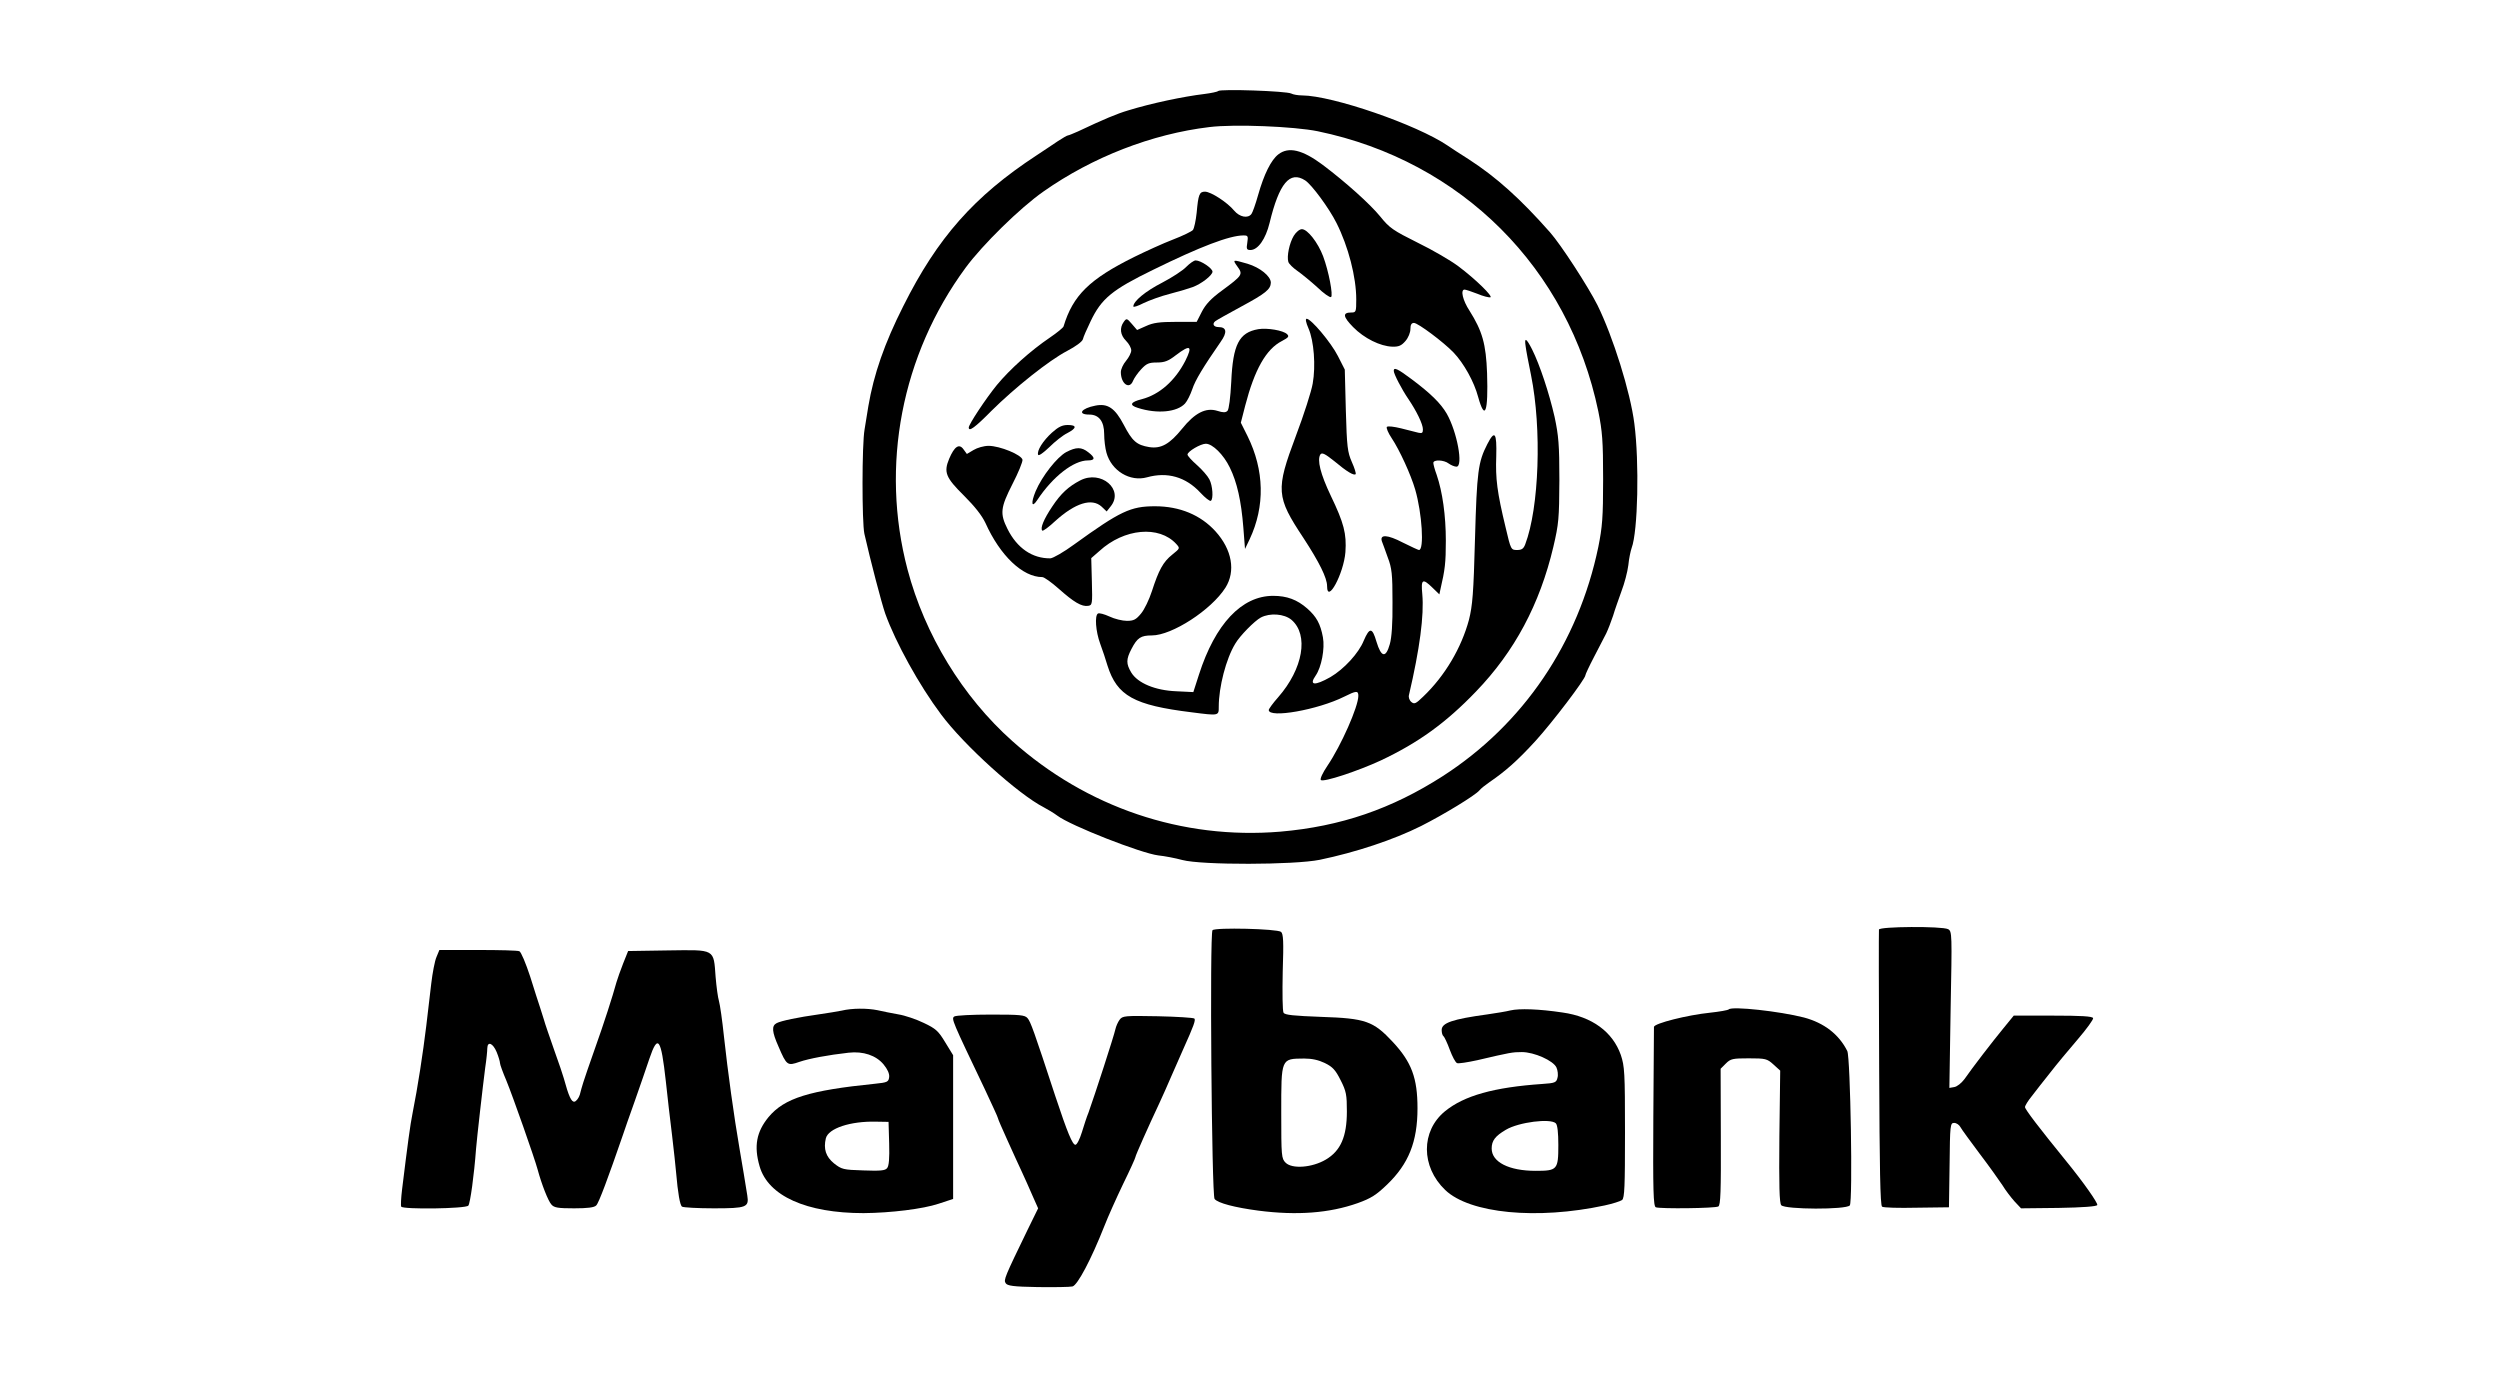 <?xml version="1.0" standalone="no"?>
<!DOCTYPE svg PUBLIC "-//W3C//DTD SVG 20010904//EN"
 "http://www.w3.org/TR/2001/REC-SVG-20010904/DTD/svg10.dtd">
<svg version="1.0" xmlns="http://www.w3.org/2000/svg"
 width="1200pt" height="660pt" viewBox="0 0 1200 660"
 preserveAspectRatio="xMidYMid meet">
<g transform="translate(0,660) scale(0.1,-0.1)"
fill="#000000" stroke="none">
<path d="M5847 6163 c-4 -4 -34 -10 -65 -14 -101 -12 -257 -45 -367 -79 -54
-16 -116 -42 -241 -101 -23 -10 -44 -19 -48 -19 -4 0 -26 -13 -49 -28 -23 -16
-69 -46 -102 -68 -299 -196 -475 -395 -639 -723 -91 -180 -142 -328 -168 -481
-5 -30 -13 -80 -18 -111 -13 -71 -13 -446 -1 -501 29 -128 82 -331 100 -383
50 -139 163 -344 268 -484 110 -148 370 -383 493 -446 19 -10 49 -28 65 -40
63 -48 403 -181 485 -191 30 -3 82 -13 115 -22 93 -25 537 -24 660 1 173 36
354 96 486 162 109 55 260 147 280 171 7 9 30 27 49 40 76 52 134 103 220 197
82 90 240 298 240 316 0 4 18 43 41 87 22 43 49 95 59 114 9 19 24 58 33 85 8
28 27 80 40 117 14 36 29 93 33 125 3 32 11 69 16 83 30 80 37 410 13 596 -19
152 -103 419 -177 569 -46 91 -175 290 -228 350 -143 162 -258 265 -391 351
-41 26 -86 55 -100 65 -149 101 -553 240 -699 241 -19 0 -43 4 -52 9 -22 12
-341 23 -351 12z m478 -193 c690 -143 1204 -657 1347 -1345 19 -95 23 -140 23
-325 0 -185 -4 -230 -23 -325 -96 -462 -360 -851 -746 -1100 -246 -158 -491
-242 -781 -267 -470 -39 -929 116 -1286 435 -239 213 -420 510 -503 824 -131
497 -29 1029 279 1448 81 110 261 287 374 366 235 165 520 276 796 309 120 15
407 3 520 -20z"/>
<path d="M6136 5859 c-35 -27 -69 -96 -97 -195 -12 -43 -27 -85 -32 -91 -17
-23 -57 -15 -83 16 -33 40 -112 91 -140 91 -27 0 -32 -13 -40 -101 -4 -38 -12
-75 -18 -83 -6 -7 -49 -28 -96 -46 -47 -18 -130 -56 -185 -83 -216 -107 -295
-185 -340 -334 -2 -6 -31 -30 -65 -53 -93 -63 -192 -152 -255 -228 -53 -65
-135 -189 -135 -204 0 -22 30 0 108 79 114 113 277 243 365 289 40 21 72 44
75 56 2 10 19 49 37 86 52 109 103 151 300 247 226 111 367 165 434 165 21 0
23 -3 18 -35 -5 -30 -3 -35 15 -35 36 0 73 52 92 130 46 190 97 252 171 204
32 -21 115 -134 150 -204 57 -113 95 -260 95 -367 0 -60 -1 -63 -24 -63 -43 0
-40 -20 9 -70 53 -54 130 -92 188 -94 31 -1 44 5 63 27 14 16 24 41 24 58 0
20 5 29 17 29 19 0 142 -92 190 -142 49 -51 99 -141 118 -213 33 -119 49 -73
43 113 -5 141 -23 203 -84 300 -33 50 -45 102 -24 102 5 0 33 -9 61 -20 28
-12 57 -19 63 -17 13 4 -70 86 -154 149 -36 27 -123 78 -195 113 -118 59 -135
70 -180 126 -49 60 -165 164 -275 247 -99 74 -165 89 -214 51z"/>
<path d="M6210 5468 c-21 -35 -34 -98 -26 -125 3 -10 23 -29 43 -43 20 -14 63
-49 95 -78 31 -30 61 -51 67 -48 11 7 -11 124 -38 196 -25 66 -75 130 -102
130 -11 0 -28 -14 -39 -32z"/>
<path d="M5694 5319 c-16 -17 -68 -51 -116 -76 -80 -41 -138 -89 -138 -114 0
-5 22 2 49 16 27 13 84 34 128 45 43 11 92 26 108 32 43 16 95 57 95 74 0 16
-56 54 -81 54 -8 0 -28 -14 -45 -31z"/>
<path d="M5940 5320 c27 -37 24 -42 -75 -115 -51 -37 -78 -66 -96 -101 l-25
-49 -100 0 c-77 0 -109 -4 -143 -20 l-43 -19 -25 29 c-24 28 -26 28 -39 10
-21 -29 -17 -63 11 -91 14 -14 25 -34 25 -46 0 -11 -11 -33 -25 -50 -14 -16
-25 -41 -25 -54 0 -57 42 -86 59 -41 5 12 22 37 39 55 25 27 37 32 75 32 37 0
55 7 91 35 70 53 82 46 45 -28 -49 -95 -124 -161 -208 -183 -56 -14 -62 -29
-19 -42 94 -30 188 -20 226 21 11 12 26 43 35 69 14 43 53 107 136 227 33 46
29 71 -10 71 -23 0 -32 15 -16 28 6 5 63 37 126 71 115 62 140 82 141 114 0
31 -52 73 -112 91 -73 21 -73 21 -48 -14z"/>
<path d="M6281 5023 c26 -60 35 -179 20 -264 -6 -36 -42 -149 -81 -252 -97
-259 -95 -291 37 -490 75 -115 113 -191 113 -230 0 -89 80 60 88 163 6 88 -7
139 -70 270 -50 105 -67 173 -50 199 8 10 22 3 66 -32 62 -52 95 -71 103 -63
3 3 -5 29 -18 58 -21 48 -24 72 -29 249 l-5 195 -33 65 c-33 65 -129 179 -150
179 -7 0 -4 -17 9 -47z"/>
<path d="M6040 5020 c-93 -16 -122 -74 -130 -253 -4 -76 -11 -132 -18 -139 -9
-9 -21 -9 -49 0 -55 17 -108 -10 -169 -86 -60 -74 -101 -97 -158 -88 -60 10
-81 28 -122 107 -42 80 -77 104 -136 92 -68 -13 -89 -43 -29 -43 46 0 71 -33
71 -93 0 -29 5 -69 11 -90 24 -87 113 -141 195 -118 97 27 185 2 255 -73 23
-25 46 -43 51 -40 13 8 9 73 -7 103 -8 16 -35 47 -60 69 -25 22 -45 44 -45 50
0 15 63 52 88 52 32 0 85 -52 115 -114 35 -71 55 -161 65 -288 l8 -103 22 46
c75 159 71 332 -10 496 l-32 64 21 82 c45 173 100 271 176 310 32 17 36 22 25
33 -18 18 -95 31 -138 24z"/>
<path d="M7323 4938 c2 -18 14 -81 26 -139 52 -257 39 -636 -28 -812 -8 -21
-17 -27 -39 -27 -29 0 -30 1 -55 108 -41 170 -49 234 -45 342 3 114 -7 128
-43 58 -44 -86 -50 -131 -59 -453 -7 -264 -12 -322 -29 -390 -36 -134 -115
-269 -220 -369 -35 -34 -42 -37 -56 -26 -10 8 -15 23 -12 34 52 222 73 383 64
484 -7 72 1 78 49 31 l33 -32 5 24 c22 95 26 127 26 234 0 120 -16 234 -44
316 -9 24 -16 50 -16 57 0 17 51 15 74 -3 11 -8 28 -15 37 -15 34 0 3 168 -47
255 -28 48 -76 96 -167 164 -68 51 -87 60 -87 41 0 -15 38 -88 70 -135 40 -59
70 -121 70 -146 0 -17 -4 -20 -22 -16 -13 3 -50 13 -83 21 -33 8 -63 12 -68 7
-4 -4 6 -29 23 -54 38 -57 92 -175 113 -247 33 -114 44 -290 18 -290 -3 0 -38
16 -78 36 -73 38 -111 40 -100 6 4 -9 16 -44 28 -77 20 -52 23 -80 23 -215 1
-104 -4 -171 -13 -202 -19 -68 -41 -64 -64 12 -20 69 -33 70 -61 5 -24 -60
-95 -137 -160 -175 -76 -43 -104 -40 -71 7 28 40 45 130 35 184 -12 65 -31 99
-75 138 -49 43 -98 61 -164 61 -151 0 -278 -135 -356 -378 l-27 -84 -82 4
c-101 4 -185 39 -216 90 -25 42 -25 63 1 113 28 54 45 65 98 65 96 0 285 122
353 229 50 79 32 183 -48 271 -71 78 -171 120 -290 120 -117 0 -166 -23 -389
-184 -49 -36 -100 -65 -113 -66 -87 -1 -160 49 -206 141 -37 74 -34 102 24
216 28 54 49 106 48 116 -4 24 -109 67 -163 67 -22 0 -54 -9 -72 -20 l-32 -19
-16 22 c-21 30 -44 14 -69 -45 -27 -65 -17 -90 72 -178 51 -51 85 -94 102
-130 71 -158 179 -260 273 -260 9 0 44 -25 79 -56 72 -64 110 -87 141 -82 20
3 21 8 18 116 l-3 113 39 34 c119 109 287 124 369 34 19 -21 18 -21 -19 -51
-44 -35 -65 -74 -98 -176 -13 -40 -36 -88 -52 -107 -24 -29 -35 -35 -68 -35
-21 0 -59 9 -84 21 -24 11 -49 18 -55 14 -16 -10 -11 -85 11 -145 11 -30 27
-77 35 -105 46 -145 127 -190 404 -224 132 -17 130 -17 130 27 0 94 35 230 79
302 22 38 93 110 123 126 44 23 112 18 147 -11 84 -72 56 -235 -64 -372 -25
-28 -45 -56 -45 -61 0 -41 236 1 362 64 58 29 68 30 68 4 0 -52 -83 -239 -148
-335 -23 -34 -37 -64 -32 -69 12 -12 178 43 288 94 180 85 312 180 457 331
185 192 306 419 371 694 26 111 28 136 29 320 0 172 -4 214 -23 304 -26 114
-71 250 -108 324 -28 55 -38 60 -31 15z"/>
<path d="M5049 4523 c-43 -39 -73 -87 -66 -106 2 -7 25 9 53 36 27 27 66 58
87 68 46 24 47 39 2 39 -26 0 -45 -9 -76 -37z"/>
<path d="M5118 4430 c-44 -24 -116 -115 -147 -188 -24 -58 -19 -83 8 -42 74
112 174 190 243 190 35 0 36 13 2 39 -33 26 -58 26 -106 1z"/>
<path d="M5185 4294 c-56 -29 -93 -63 -134 -125 -41 -61 -59 -105 -48 -116 4
-3 31 17 61 45 97 88 177 113 224 70 l24 -23 19 24 c66 81 -46 177 -146 125z"/>
<path d="M5820 2135 c-14 -17 -4 -1273 10 -1290 16 -20 97 -41 210 -56 186
-24 341 -12 477 36 64 23 89 39 141 89 103 99 146 205 146 366 0 145 -28 221
-118 318 -94 101 -131 114 -344 121 -132 5 -175 9 -181 20 -5 8 -6 95 -4 195
5 150 3 183 -8 193 -19 15 -317 22 -329 8z m540 -638 c37 -18 51 -34 75 -82
27 -53 30 -70 30 -150 0 -121 -30 -189 -101 -231 -66 -39 -162 -46 -193 -15
-20 20 -21 31 -21 239 0 264 -2 260 110 261 38 0 69 -7 100 -22z"/>
<path d="M9019 2138 c-1 -7 -1 -308 1 -668 2 -476 5 -657 14 -662 6 -5 81 -7
166 -5 l155 2 3 203 c2 192 3 202 22 202 11 0 24 -9 30 -20 5 -10 47 -67 91
-126 45 -59 94 -128 110 -152 15 -25 42 -60 59 -79 l31 -33 181 2 c116 2 183
7 185 14 3 10 -67 110 -152 214 -126 155 -195 245 -195 256 0 7 15 31 33 53
17 23 57 73 87 111 30 39 90 111 133 161 43 50 76 96 74 102 -3 9 -59 12 -192
12 l-189 0 -49 -60 c-55 -67 -149 -189 -187 -244 -15 -20 -36 -37 -50 -39
l-23 -4 6 376 c7 365 7 375 -12 386 -30 15 -331 13 -332 -2z"/>
<path d="M2095 2006 c-8 -18 -19 -76 -25 -127 -6 -52 -17 -143 -24 -204 -16
-131 -40 -289 -66 -420 -11 -54 -23 -144 -50 -364 -5 -41 -7 -79 -4 -83 9 -14
310 -10 322 5 9 10 28 149 37 272 4 50 32 297 44 390 6 39 10 80 10 93 1 36
27 25 45 -18 9 -22 16 -46 16 -53 0 -7 14 -45 31 -85 30 -73 135 -371 150
-427 18 -67 50 -150 66 -167 13 -15 32 -18 109 -18 65 0 97 4 106 14 12 11 57
132 129 341 5 17 31 89 56 160 25 72 57 163 70 203 41 121 56 99 79 -108 7
-69 21 -186 30 -260 9 -74 17 -153 19 -175 9 -104 19 -161 29 -167 6 -4 75 -8
152 -8 158 0 170 5 161 62 -7 44 -26 161 -37 223 -27 156 -57 374 -75 540 -8
77 -19 153 -24 170 -5 16 -12 68 -16 115 -10 137 0 131 -228 128 l-192 -3 -24
-60 c-13 -33 -27 -73 -32 -90 -18 -66 -60 -197 -104 -320 -25 -71 -50 -143
-55 -160 -5 -16 -13 -43 -17 -60 -5 -16 -17 -31 -25 -33 -15 -3 -28 25 -52
113 -3 11 -23 72 -46 135 -22 63 -45 129 -49 145 -5 17 -14 44 -19 60 -6 17
-27 83 -47 147 -21 64 -44 119 -52 122 -8 4 -98 6 -199 6 l-185 0 -14 -34z"/>
<path d="M4040 1749 c-19 -4 -69 -12 -110 -18 -100 -14 -181 -31 -202 -42 -25
-13 -23 -41 9 -113 39 -91 43 -93 100 -73 47 16 138 33 236 44 71 8 132 -13
168 -56 19 -23 29 -45 27 -61 -3 -23 -8 -26 -68 -32 -316 -32 -435 -69 -511
-160 -58 -71 -71 -139 -43 -236 41 -143 225 -225 499 -225 131 1 285 20 360
45 l70 23 0 345 0 345 -38 62 c-33 55 -46 66 -103 93 -35 17 -90 36 -122 41
-31 6 -76 14 -100 20 -49 10 -122 10 -172 -2z m228 -638 c2 -71 -1 -108 -10
-118 -9 -12 -33 -14 -114 -11 -97 3 -104 5 -141 34 -39 32 -51 69 -39 120 12
48 118 83 241 80 l60 -1 3 -104z"/>
<path d="M7250 1750 c-19 -5 -69 -13 -110 -19 -169 -23 -220 -41 -220 -75 0
-14 4 -27 9 -30 4 -3 18 -32 30 -65 12 -32 27 -61 35 -64 7 -3 51 4 97 14 158
37 169 39 214 39 59 0 151 -41 166 -74 6 -13 9 -36 5 -49 -5 -23 -12 -26 -73
-30 -232 -16 -375 -56 -467 -131 -116 -95 -116 -266 1 -378 118 -113 441 -144
766 -74 37 8 75 20 83 26 12 10 14 65 14 325 0 287 -2 317 -20 371 -39 111
-138 184 -280 204 -114 17 -207 20 -250 10z m218 -542 c8 -8 12 -46 12 -104 0
-119 -5 -124 -109 -124 -128 0 -211 42 -211 107 0 38 17 60 68 90 62 37 215
56 240 31z"/>
<path d="M8298 1755 c-4 -4 -44 -11 -90 -16 -108 -11 -267 -51 -269 -68 0 -3
-1 -198 -3 -433 -2 -356 0 -428 12 -433 22 -8 286 -5 300 4 11 6 13 73 12 335
l-1 326 25 25 c23 23 33 25 110 25 81 0 88 -2 118 -29 l33 -30 -4 -315 c-2
-240 0 -320 9 -331 18 -21 312 -22 329 -1 15 17 3 711 -12 741 -40 80 -111
135 -208 161 -117 30 -345 55 -361 39z"/>
<path d="M4581 1721 c-16 -10 -11 -20 146 -349 34 -73 63 -135 63 -139 0 -4
21 -52 46 -107 25 -56 56 -123 69 -151 13 -27 35 -78 50 -112 l28 -63 -50
-102 c-111 -229 -116 -241 -106 -257 8 -13 36 -17 154 -19 79 -1 154 0 167 3
24 6 89 128 153 290 17 44 58 135 90 202 33 67 59 125 59 129 0 7 61 144 115
259 13 28 40 88 60 135 21 47 45 103 55 125 50 111 60 139 53 146 -5 4 -84 9
-176 11 -159 3 -169 2 -183 -17 -8 -11 -17 -31 -20 -45 -7 -33 -99 -316 -129
-400 -8 -19 -22 -62 -32 -95 -10 -33 -24 -60 -31 -60 -14 0 -38 57 -97 235
-102 311 -118 356 -133 373 -13 15 -35 17 -176 17 -89 0 -167 -4 -175 -9z"/>
</g>
</svg>
